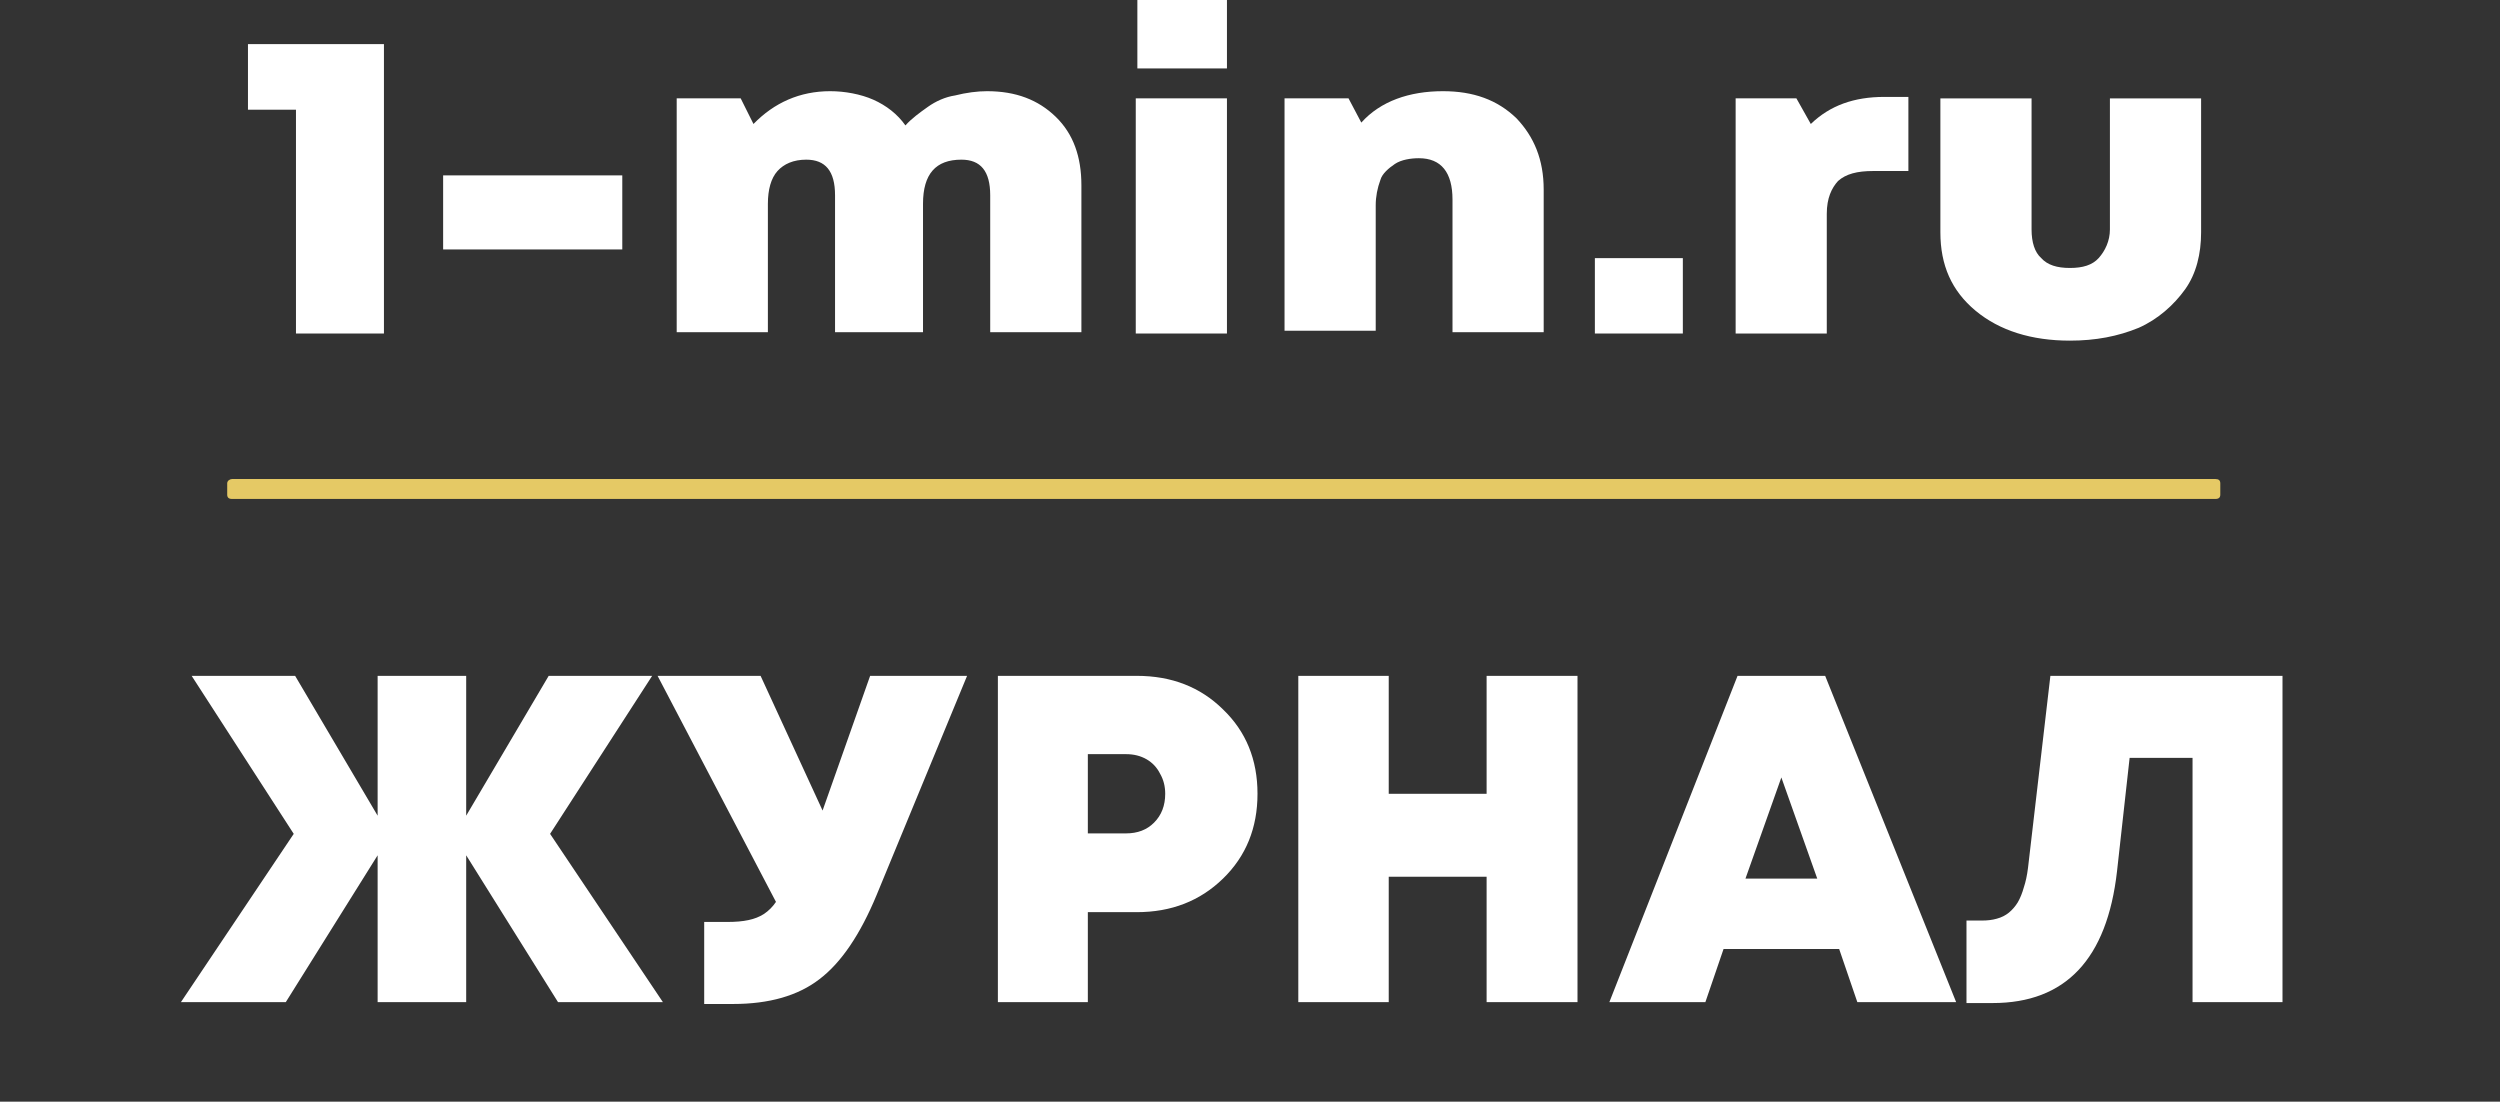 <svg width="59" height="26" viewBox="0 0 59 26" fill="none" xmlns="http://www.w3.org/2000/svg">
<rect x="0" y="0" width="59" height="26" fill="#333333" stroke="none"/>
<path d="M15.644 23.65H13.169L11.002 20.185V23.65H8.912V20.185L6.745 23.65H4.27L6.932 19.679L4.523 15.95H6.965L8.912 19.25V15.95H11.002V19.25L12.949 15.95H15.391L12.982 19.679L15.644 23.65ZM20.535 15.95H22.823L20.689 21.12C20.3 22.059 19.849 22.723 19.336 23.111C18.83 23.5 18.152 23.694 17.301 23.694H16.619V21.758H17.169C17.36 21.758 17.525 21.744 17.664 21.714C17.803 21.685 17.924 21.637 18.027 21.571C18.137 21.498 18.233 21.403 18.313 21.285L15.519 15.95H17.95L19.413 19.129L20.535 15.95ZM26.828 15.95C27.65 15.95 28.328 16.214 28.863 16.742C29.406 17.263 29.677 17.927 29.677 18.733C29.677 19.54 29.406 20.207 28.863 20.735C28.321 21.263 27.642 21.527 26.828 21.527H25.673V23.65H23.55V15.95H26.828ZM26.575 19.668C26.847 19.668 27.067 19.584 27.235 19.415C27.411 19.239 27.499 19.012 27.499 18.733C27.499 18.557 27.459 18.4 27.378 18.26C27.305 18.114 27.199 18 27.059 17.919C26.92 17.839 26.759 17.798 26.575 17.798H25.673V19.668H26.575ZM35.084 15.95H37.229V23.65H35.084V20.691H32.774V23.65H30.64V15.95H32.774V18.733H35.084V15.95ZM43.833 23.65L43.404 22.396H40.676L40.247 23.65H37.981L41.006 15.95H43.074L46.165 23.65H43.833ZM42.887 20.735L42.04 18.348L41.193 20.735H42.887ZM48.389 15.95H53.867V23.65H51.744V17.886H50.259L49.962 20.559C49.727 22.635 48.748 23.672 47.025 23.672H46.409V21.725H46.772C46.904 21.725 47.021 21.711 47.124 21.681C47.234 21.652 47.329 21.604 47.41 21.538C47.49 21.472 47.56 21.392 47.619 21.296C47.678 21.194 47.725 21.076 47.762 20.944C47.806 20.812 47.839 20.658 47.861 20.482L48.389 15.95Z" fill="white"/>
<path d="M5.475 11.305H52.286C52.361 11.305 52.399 11.338 52.399 11.406V11.675C52.399 11.742 52.361 11.775 52.286 11.775H5.475C5.399 11.775 5.362 11.742 5.362 11.675V11.406C5.362 11.338 5.437 11.305 5.475 11.305Z" fill="#E5C965"/>
<path d="M5.852 1.041H9.061V7.871H6.985V2.589H5.852V1.041Z" fill="white"/>
<path d="M10.458 5.887V4.139H14.686V5.887H10.458Z" fill="white"/>
<path d="M23.293 2.152C23.973 2.152 24.501 2.354 24.917 2.758C25.332 3.162 25.521 3.7 25.521 4.373V7.84H23.369V4.609C23.369 4.037 23.142 3.768 22.689 3.768C22.085 3.768 21.783 4.104 21.783 4.811V7.84H19.707V4.609C19.707 4.037 19.48 3.768 19.027 3.768C18.726 3.768 18.499 3.869 18.348 4.037C18.197 4.205 18.122 4.474 18.122 4.811V7.84H15.97V2.321H17.48L17.782 2.926C18.273 2.422 18.877 2.152 19.594 2.152C19.933 2.152 20.311 2.22 20.613 2.354C20.915 2.489 21.179 2.691 21.368 2.96C21.519 2.792 21.708 2.657 21.896 2.523C22.085 2.388 22.312 2.287 22.538 2.253C22.803 2.186 23.067 2.152 23.293 2.152Z" fill="white"/>
<path d="M26.804 7.871V2.321H28.956V7.871H26.804ZM26.842 1.615V0H28.956V1.615H26.842Z" fill="white"/>
<path d="M34.052 2.152C34.77 2.152 35.336 2.354 35.789 2.792C36.204 3.229 36.431 3.768 36.431 4.474V7.84H34.279V4.71C34.279 4.071 34.014 3.734 33.486 3.734C33.297 3.734 33.071 3.768 32.92 3.869C32.769 3.97 32.618 4.104 32.58 4.239C32.505 4.441 32.467 4.643 32.467 4.845V7.806H30.315V2.321H31.825L32.127 2.893C32.58 2.388 33.26 2.152 34.052 2.152Z" fill="white"/>
<path d="M37.639 7.871V6.092H39.715V7.871H37.639Z" fill="white"/>
<path d="M44.471 2.287H45.038V4.036H44.207C43.83 4.036 43.566 4.104 43.377 4.272C43.226 4.44 43.112 4.675 43.112 5.045V7.871H40.961V2.321H42.395L42.735 2.926C43.188 2.489 43.754 2.287 44.471 2.287Z" fill="white"/>
<path d="M48.851 8.039C47.945 8.039 47.19 7.804 46.623 7.333C46.057 6.862 45.793 6.257 45.793 5.483V2.322H47.945V5.416C47.945 5.719 48.02 5.954 48.171 6.089C48.322 6.257 48.549 6.324 48.851 6.324C49.153 6.324 49.379 6.257 49.53 6.089C49.681 5.92 49.794 5.685 49.794 5.416V2.322H51.946V5.483C51.946 5.988 51.833 6.459 51.569 6.828C51.304 7.198 50.927 7.535 50.474 7.736C49.983 7.938 49.455 8.039 48.851 8.039Z" fill="white"/>
</svg>
